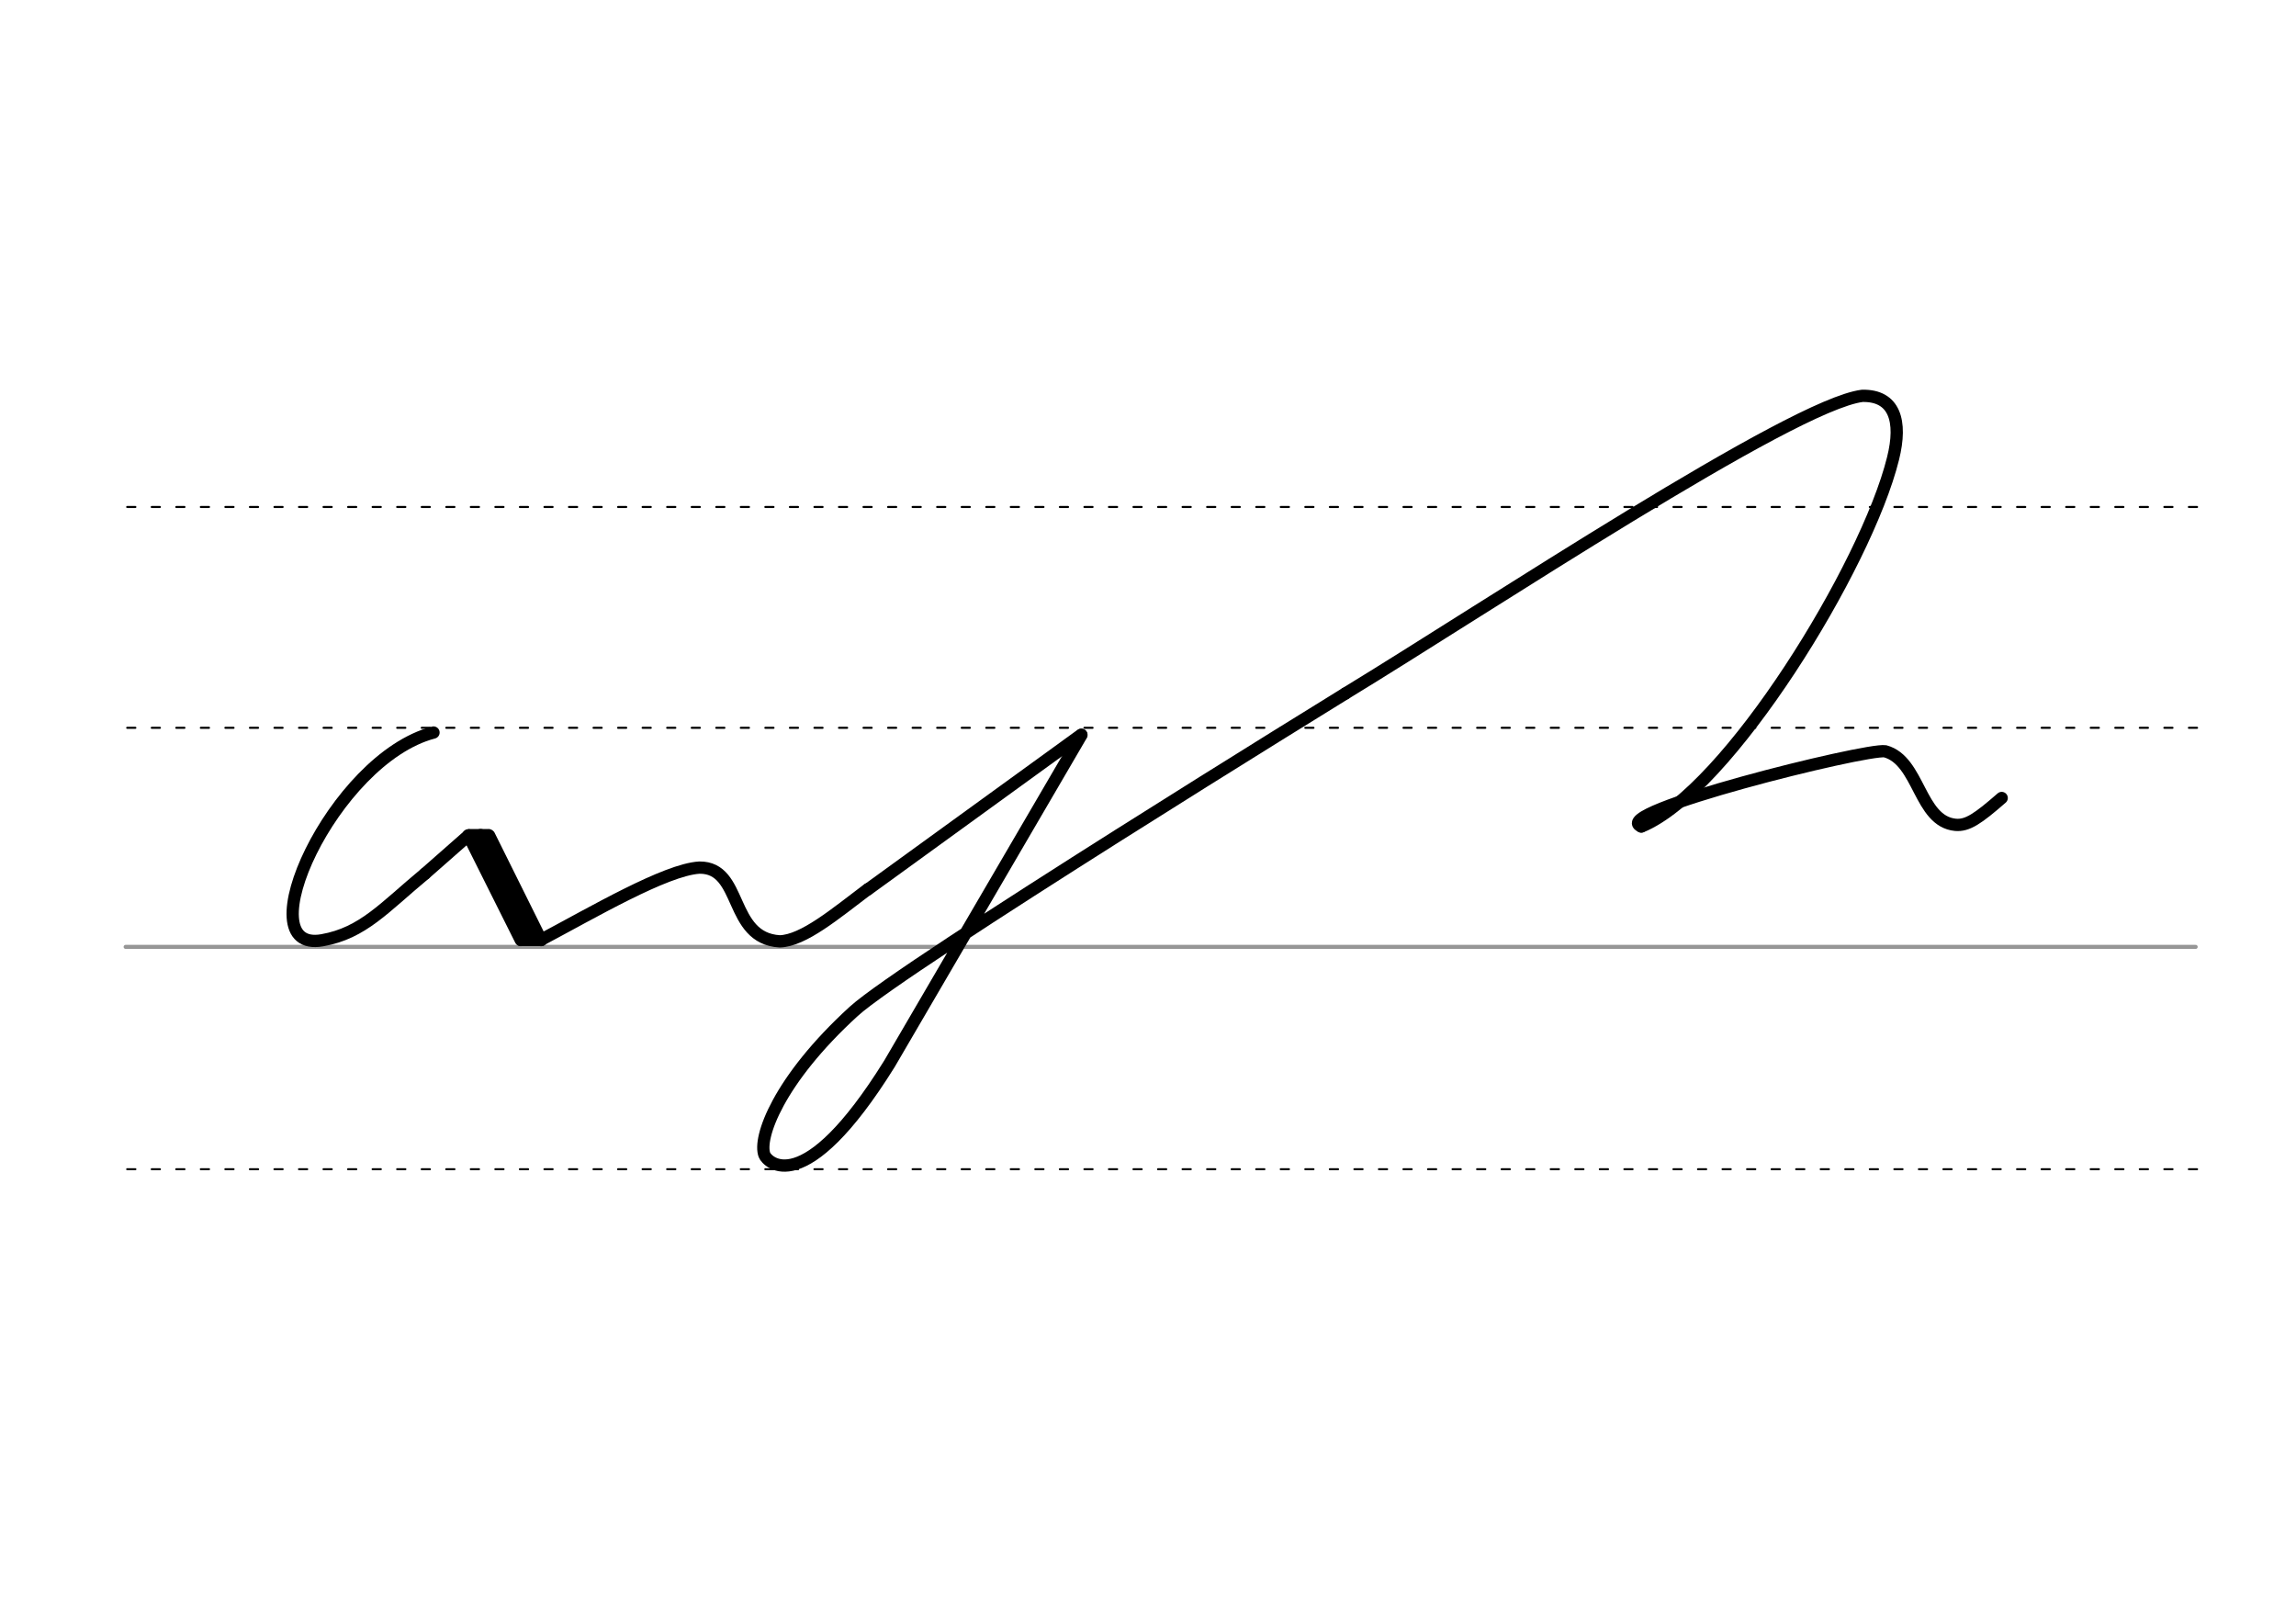 <svg height="210mm" viewBox="0 0 1052.4 744.1" width="297mm" xmlns="http://www.w3.org/2000/svg">
 <g fill="none" stroke-linecap="round">
  <g transform="translate(0 -308.268)">
   <path d="m57.6 742.2h948.8" stroke="#969696" stroke-width="1.875"/>
   <g stroke="#000" stroke-dasharray="3.75 7.5" stroke-miterlimit="2" stroke-width=".938">
    <path d="m58.3 844.1h948.8"/>
    <path d="m58.3 641.8h948.8"/>
    <path d="m58.3 540.6h948.8"/>
   </g>
  </g>
  <g stroke="#000">
   <g stroke-linejoin="round" stroke-width="5.625">
    <path d="m616.7 317.8s-202.2 124.5-225.4 145.7c-34.6 31.6-43.9 58.1-40.9 65.8 1.1 2.9 17.7 21.8 57.3-41.8l88-150.7"/>
    <path d="m752.3 378.7c-16.2-6.2 103-35.8 111.8-34.4 15.8 4.3 15.5 32.1 32.2 33.7 5.5.5 10.3-2.8 21.2-12.3"/>
    <path d="m616.7 317.8c64.9-39.5 204.7-132.4 236.9-136.4 14.8-.3 18.4 11.5 14.1 28.7-12.2 49.4-75.5 152.3-115.4 168.7"/>
    <path d="m198.7 335.7c-46.2 12.1-86.5 101.5-51 95.2 18.7-3.3 28.4-15 47.1-30.5"/>
    <path d="m194.8 400.4 19.9-17.5 33.3 47.9"/>
    <path d="m214.7 382.8 24 48"/>
    <path d="m224.2 382.9 23.8 47.9"/>
    <path d="m220.3 382.7 24 48"/>
   </g>
   <path d="m215.1 381.8h9" stroke-width="3.75"/>
   <path d="m238.6 431.7h9" stroke-width="3.75"/>
   <g stroke-linejoin="round" stroke-width="5.625">
    <path d="m248 430.7c23.4-12.4 57.1-32.2 72.6-33.1 20.1-.2 13.2 32.4 36.8 33.8 10.8-.3 25.3-12.5 40.4-23.9"/>
    <path d="m397.8 407.6 97.8-70.9"/>
   </g>
  </g>
 </g>
</svg>
